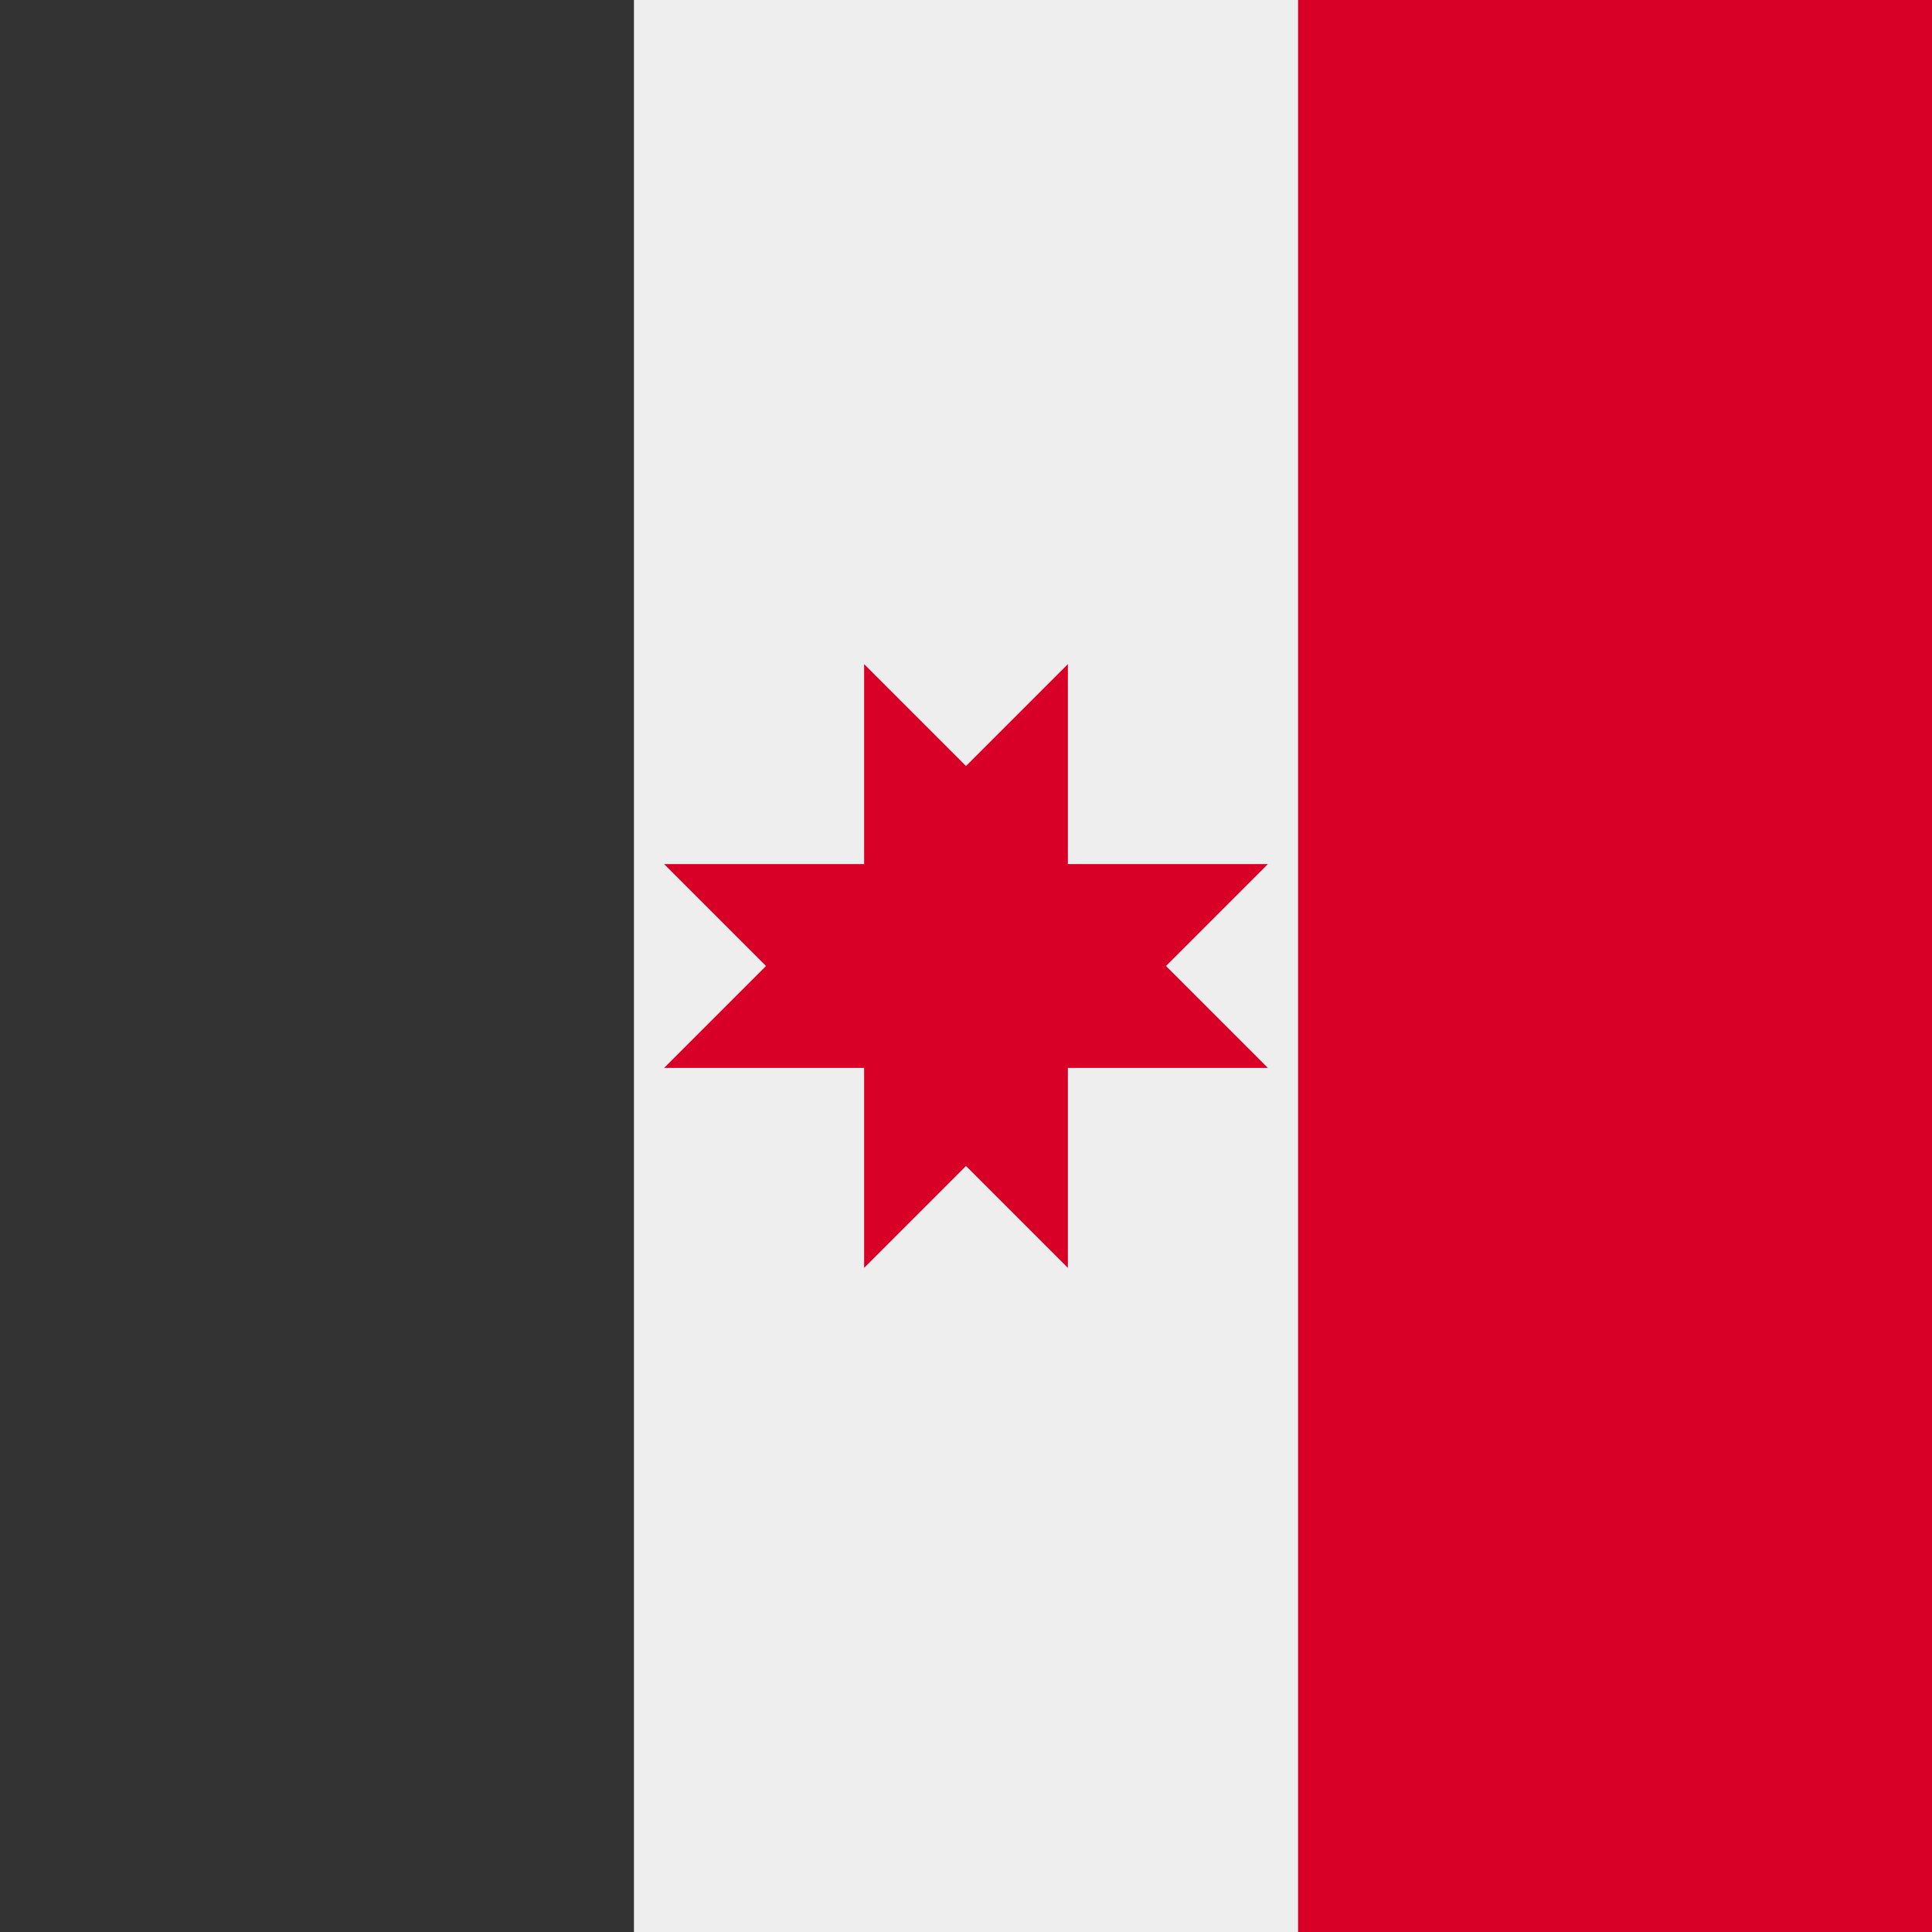 <svg xmlns="http://www.w3.org/2000/svg" width="512" height="512" fill="none"><rect width="100%" height="100%" fill="#808080" stroke="none"/><g clip-path="url(#a)"><path fill="#EEE" d="M376 0v512H136V0z"/><path fill="#333" d="M168 0v512H0V0z"/><path fill="#D80027" d="M512 0v512H344V0zM256 203l-27-27v53h-53l27 27-27 27h53v53l27-27 27 27v-53h53l-27-27 27-27h-53v-53l-27 27Z"/></g><defs><clipPath id="a"><path fill="#fff" d="M0 0h512v512H0z"/></clipPath></defs></svg>